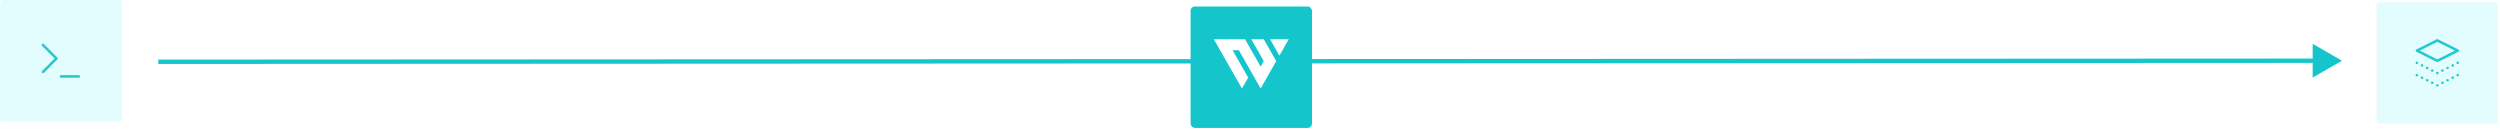 <svg width="1153" height="62" viewBox="0 0 1153 62" fill="none" xmlns="http://www.w3.org/2000/svg">
<g clip-path="url(#clip0)">
<path d="M1150.67 1H1097.52C1096.73 1 1096.1 1.637 1096.1 2.424V55.576C1096.1 56.363 1096.73 57 1097.52 57H1150.67C1151.46 57 1152.1 56.363 1152.1 55.576V2.424C1152.1 1.637 1151.46 1 1150.67 1Z" fill="#E3FCFD"/>
<path d="M1124.1 28.644C1124 28.645 1123.91 28.623 1123.83 28.582L1114.42 23.875C1114.32 23.826 1114.24 23.751 1114.18 23.657C1114.12 23.563 1114.09 23.454 1114.09 23.343C1114.09 23.232 1114.12 23.124 1114.18 23.03C1114.24 22.936 1114.32 22.861 1114.42 22.811L1123.83 18.108C1123.91 18.066 1124 18.044 1124.1 18.044C1124.19 18.044 1124.28 18.066 1124.36 18.108L1133.77 22.831C1133.87 22.88 1133.96 22.955 1134.01 23.049C1134.07 23.143 1134.1 23.251 1134.1 23.362C1134.11 23.473 1134.07 23.582 1134.02 23.676C1133.96 23.77 1133.87 23.845 1133.77 23.893L1124.36 28.582C1124.28 28.623 1124.19 28.645 1124.1 28.644V28.644ZM1116.03 23.343L1124.1 27.386L1132.16 23.343L1124.1 19.3L1116.03 23.343Z" fill="#22CACF"/>
<path d="M1114.69 35.25C1114.61 35.251 1114.53 35.235 1114.46 35.204C1114.39 35.173 1114.32 35.127 1114.27 35.07C1114.21 35.02 1114.16 34.956 1114.13 34.885C1114.1 34.813 1114.08 34.736 1114.08 34.657C1114.08 34.618 1114.08 34.578 1114.08 34.538C1114.09 34.501 1114.1 34.464 1114.12 34.429C1114.13 34.395 1114.15 34.361 1114.17 34.33C1114.19 34.296 1114.21 34.265 1114.24 34.239C1114.31 34.17 1114.4 34.119 1114.49 34.091C1114.59 34.063 1114.68 34.058 1114.78 34.078C1114.82 34.084 1114.85 34.095 1114.89 34.111C1114.93 34.122 1114.96 34.14 1114.99 34.163C1115.03 34.186 1115.06 34.211 1115.08 34.239C1115.11 34.265 1115.14 34.296 1115.16 34.33C1115.18 34.361 1115.2 34.395 1115.21 34.429C1115.21 34.467 1115.24 34.505 1115.25 34.538C1115.25 34.578 1115.25 34.618 1115.25 34.657C1115.25 34.735 1115.23 34.812 1115.2 34.885C1115.17 34.954 1115.13 35.016 1115.07 35.07C1114.97 35.177 1114.83 35.242 1114.69 35.25V35.25Z" fill="#22CACF"/>
<path d="M1121.48 38.719C1121.34 38.648 1121.23 38.524 1121.18 38.373C1121.13 38.223 1121.14 38.059 1121.22 37.917V37.917C1121.25 37.847 1121.3 37.785 1121.36 37.734C1121.42 37.683 1121.49 37.644 1121.56 37.62C1121.63 37.595 1121.71 37.586 1121.79 37.592C1121.87 37.599 1121.94 37.62 1122.01 37.656V37.656C1122.08 37.691 1122.14 37.739 1122.2 37.798C1122.25 37.857 1122.29 37.926 1122.31 38C1122.34 38.074 1122.35 38.152 1122.34 38.23C1122.33 38.308 1122.31 38.384 1122.28 38.453V38.453C1122.23 38.552 1122.15 38.634 1122.06 38.692C1121.96 38.75 1121.86 38.781 1121.75 38.781V38.781C1121.65 38.782 1121.56 38.76 1121.48 38.719ZM1119.11 37.542C1118.97 37.466 1118.87 37.34 1118.83 37.191C1118.79 37.042 1118.8 36.882 1118.88 36.745C1118.95 36.604 1119.07 36.496 1119.22 36.446C1119.37 36.395 1119.53 36.405 1119.67 36.474V36.474C1119.81 36.546 1119.92 36.67 1119.97 36.821C1120.02 36.971 1120.01 37.135 1119.94 37.276V37.276C1119.89 37.375 1119.81 37.457 1119.72 37.514C1119.63 37.571 1119.52 37.6 1119.41 37.599V37.599C1119.31 37.601 1119.22 37.582 1119.13 37.542H1119.11ZM1116.74 36.365C1116.6 36.288 1116.5 36.161 1116.46 36.012C1116.41 35.862 1116.43 35.701 1116.5 35.563V35.563C1116.54 35.493 1116.59 35.431 1116.64 35.38C1116.7 35.329 1116.77 35.29 1116.85 35.266C1116.92 35.242 1117 35.232 1117.08 35.239C1117.15 35.245 1117.23 35.266 1117.3 35.302C1117.37 35.336 1117.44 35.384 1117.49 35.444C1117.55 35.505 1117.59 35.575 1117.61 35.652C1117.64 35.728 1117.65 35.809 1117.64 35.889C1117.63 35.97 1117.61 36.048 1117.57 36.119C1117.52 36.217 1117.45 36.3 1117.35 36.358C1117.26 36.416 1117.15 36.446 1117.04 36.446C1116.95 36.441 1116.85 36.413 1116.77 36.365H1116.74Z" fill="#22CACF"/>
<path d="M1124.1 39.953C1124.02 39.955 1123.94 39.94 1123.87 39.91C1123.79 39.879 1123.73 39.834 1123.67 39.778C1123.62 39.723 1123.57 39.658 1123.55 39.586C1123.52 39.514 1123.5 39.437 1123.5 39.36C1123.5 39.324 1123.5 39.287 1123.5 39.251C1123.51 39.212 1123.52 39.174 1123.54 39.137C1123.55 39.101 1123.57 39.068 1123.59 39.037C1123.61 39.003 1123.64 38.973 1123.66 38.947L1123.75 38.866C1123.79 38.846 1123.82 38.83 1123.86 38.819C1123.89 38.799 1123.93 38.786 1123.97 38.781C1124.04 38.767 1124.12 38.767 1124.2 38.781C1124.24 38.786 1124.28 38.799 1124.31 38.819C1124.35 38.83 1124.38 38.846 1124.41 38.866L1124.5 38.947C1124.53 38.973 1124.56 39.003 1124.58 39.037C1124.6 39.069 1124.62 39.102 1124.63 39.137C1124.65 39.173 1124.66 39.212 1124.67 39.251C1124.67 39.287 1124.67 39.324 1124.67 39.36C1124.66 39.513 1124.6 39.66 1124.5 39.77C1124.39 39.88 1124.25 39.946 1124.1 39.953V39.953Z" fill="#22CACF"/>
<path d="M1125.92 38.453C1125.89 38.384 1125.87 38.308 1125.86 38.23C1125.85 38.152 1125.86 38.073 1125.89 37.999C1125.91 37.925 1125.95 37.856 1126 37.797C1126.06 37.739 1126.12 37.691 1126.19 37.656V37.656C1126.26 37.62 1126.33 37.599 1126.41 37.593C1126.49 37.586 1126.57 37.596 1126.64 37.62C1126.71 37.644 1126.78 37.683 1126.84 37.734C1126.9 37.785 1126.95 37.847 1126.98 37.917V37.917C1127.05 38.058 1127.07 38.222 1127.02 38.372C1126.97 38.522 1126.86 38.647 1126.72 38.719V38.719C1126.64 38.76 1126.55 38.782 1126.45 38.781V38.781C1126.34 38.781 1126.24 38.751 1126.14 38.693C1126.05 38.635 1125.97 38.552 1125.92 38.453ZM1128.3 37.277C1128.23 37.135 1128.21 36.972 1128.26 36.822C1128.31 36.672 1128.42 36.547 1128.56 36.474C1128.7 36.405 1128.86 36.395 1129.01 36.446C1129.16 36.496 1129.28 36.604 1129.35 36.745C1129.39 36.816 1129.41 36.893 1129.41 36.972C1129.42 37.05 1129.41 37.129 1129.38 37.203C1129.35 37.278 1129.31 37.346 1129.26 37.404C1129.21 37.462 1129.14 37.509 1129.07 37.542C1128.99 37.58 1128.9 37.599 1128.8 37.599C1128.69 37.601 1128.59 37.572 1128.49 37.515C1128.4 37.458 1128.32 37.375 1128.28 37.277H1128.3ZM1130.67 36.1C1130.6 35.959 1130.59 35.796 1130.64 35.646C1130.69 35.497 1130.79 35.374 1130.93 35.302V35.302C1131.08 35.231 1131.24 35.219 1131.39 35.268C1131.54 35.317 1131.66 35.423 1131.73 35.563C1131.8 35.705 1131.81 35.869 1131.76 36.019C1131.72 36.17 1131.61 36.294 1131.47 36.365V36.365C1131.39 36.406 1131.3 36.427 1131.21 36.427V36.427C1131.09 36.438 1130.97 36.414 1130.87 36.359C1130.77 36.304 1130.68 36.221 1130.63 36.119L1130.67 36.1Z" fill="#22CACF"/>
<path d="M1133.51 35.25C1133.43 35.251 1133.36 35.235 1133.28 35.204C1133.21 35.172 1133.15 35.127 1133.09 35.07C1133.04 35.017 1132.99 34.953 1132.96 34.882C1132.93 34.811 1132.92 34.734 1132.92 34.657C1132.92 34.575 1132.94 34.493 1132.97 34.418C1133 34.343 1133.05 34.276 1133.11 34.22C1133.18 34.152 1133.27 34.102 1133.36 34.074C1133.45 34.045 1133.55 34.041 1133.65 34.059C1133.69 34.065 1133.72 34.076 1133.76 34.092C1133.8 34.103 1133.83 34.121 1133.86 34.145C1133.9 34.166 1133.93 34.191 1133.95 34.22C1134.01 34.275 1134.05 34.34 1134.08 34.412C1134.11 34.484 1134.12 34.561 1134.12 34.638C1134.12 34.795 1134.06 34.945 1133.95 35.056C1133.84 35.167 1133.69 35.23 1133.53 35.231L1133.51 35.25Z" fill="#22CACF"/>
<path d="M1114.69 29.593C1114.61 29.593 1114.53 29.578 1114.46 29.548C1114.39 29.518 1114.32 29.473 1114.27 29.418C1114.24 29.392 1114.21 29.364 1114.19 29.332C1114.17 29.298 1114.15 29.263 1114.14 29.228C1114.12 29.193 1114.11 29.156 1114.11 29.119C1114.1 29.081 1114.1 29.043 1114.11 29.005C1114.1 28.965 1114.1 28.925 1114.11 28.886C1114.11 28.848 1114.12 28.811 1114.14 28.777C1114.15 28.741 1114.17 28.706 1114.19 28.672C1114.21 28.64 1114.24 28.61 1114.27 28.582C1114.38 28.476 1114.53 28.417 1114.69 28.417C1114.84 28.417 1114.99 28.476 1115.11 28.582C1115.13 28.61 1115.16 28.64 1115.18 28.672C1115.22 28.737 1115.25 28.809 1115.27 28.886C1115.28 28.963 1115.28 29.041 1115.27 29.119C1115.26 29.156 1115.25 29.192 1115.24 29.228C1115.22 29.264 1115.2 29.298 1115.18 29.332C1115.13 29.395 1115.08 29.45 1115.02 29.494L1114.91 29.55L1114.8 29.584C1114.76 29.591 1114.72 29.595 1114.69 29.593V29.593Z" fill="#22CACF"/>
<path d="M1121.48 33.062C1121.41 33.028 1121.35 32.979 1121.3 32.92C1121.25 32.861 1121.21 32.793 1121.18 32.719C1121.16 32.645 1121.15 32.567 1121.15 32.489C1121.16 32.411 1121.18 32.335 1121.22 32.265C1121.29 32.126 1121.41 32.02 1121.56 31.97C1121.71 31.921 1121.87 31.931 1122.01 31.999V31.999C1122.15 32.071 1122.26 32.194 1122.31 32.343C1122.36 32.493 1122.35 32.656 1122.28 32.797V32.797C1122.23 32.895 1122.15 32.977 1122.06 33.035C1121.96 33.093 1121.86 33.124 1121.75 33.124V33.124C1121.65 33.125 1121.56 33.103 1121.48 33.062V33.062ZM1119.11 31.886C1118.97 31.809 1118.87 31.683 1118.83 31.534C1118.79 31.385 1118.8 31.225 1118.88 31.088C1118.95 30.949 1119.07 30.843 1119.22 30.792C1119.37 30.742 1119.53 30.751 1119.67 30.818V30.818C1119.81 30.89 1119.92 31.014 1119.97 31.164C1120.02 31.314 1120.01 31.478 1119.94 31.62C1119.89 31.718 1119.81 31.801 1119.72 31.859C1119.63 31.917 1119.52 31.947 1119.41 31.947V31.947C1119.31 31.95 1119.21 31.929 1119.13 31.886H1119.11ZM1116.74 30.709C1116.6 30.633 1116.5 30.506 1116.46 30.357C1116.41 30.208 1116.43 30.048 1116.5 29.911V29.911C1116.57 29.771 1116.7 29.665 1116.85 29.616C1117 29.567 1117.16 29.579 1117.3 29.65C1117.44 29.719 1117.54 29.838 1117.59 29.982C1117.64 30.127 1117.63 30.285 1117.57 30.424V30.424C1117.52 30.522 1117.45 30.605 1117.35 30.663C1117.26 30.721 1117.15 30.752 1117.04 30.751C1116.95 30.758 1116.86 30.743 1116.77 30.709H1116.74Z" fill="#22CACF"/>
<path d="M1124.1 34.301C1124.02 34.302 1123.94 34.286 1123.87 34.255C1123.79 34.224 1123.73 34.178 1123.67 34.121C1123.62 34.068 1123.58 34.005 1123.55 33.936C1123.52 33.863 1123.5 33.786 1123.5 33.708C1123.5 33.668 1123.5 33.629 1123.5 33.589C1123.5 33.556 1123.5 33.518 1123.54 33.48C1123.55 33.444 1123.57 33.411 1123.59 33.38C1123.61 33.347 1123.64 33.317 1123.66 33.29C1123.73 33.221 1123.82 33.171 1123.91 33.143C1124.01 33.115 1124.1 33.11 1124.2 33.129C1124.24 33.135 1124.27 33.146 1124.31 33.162C1124.35 33.173 1124.38 33.19 1124.41 33.214C1124.45 33.236 1124.48 33.261 1124.5 33.29C1124.53 33.318 1124.56 33.348 1124.58 33.38C1124.6 33.412 1124.62 33.445 1124.63 33.48C1124.65 33.515 1124.66 33.552 1124.67 33.589C1124.67 33.629 1124.67 33.668 1124.67 33.708C1124.67 33.786 1124.65 33.864 1124.62 33.936C1124.59 34.006 1124.55 34.069 1124.49 34.121C1124.44 34.175 1124.38 34.219 1124.31 34.25C1124.24 34.281 1124.17 34.298 1124.1 34.301Z" fill="#22CACF"/>
<path d="M1125.92 32.797C1125.89 32.727 1125.87 32.651 1125.86 32.573C1125.86 32.495 1125.87 32.417 1125.89 32.343C1125.92 32.269 1125.95 32.2 1126.01 32.141C1126.06 32.082 1126.12 32.034 1126.19 31.999V31.999C1126.26 31.965 1126.33 31.944 1126.41 31.938C1126.49 31.933 1126.57 31.942 1126.64 31.967C1126.71 31.992 1126.78 32.031 1126.84 32.082C1126.9 32.133 1126.95 32.195 1126.98 32.265C1127.05 32.406 1127.07 32.568 1127.02 32.718C1126.97 32.867 1126.86 32.991 1126.72 33.062C1126.64 33.103 1126.55 33.125 1126.45 33.124V33.124C1126.34 33.124 1126.24 33.094 1126.14 33.036C1126.05 32.978 1125.97 32.895 1125.92 32.797V32.797ZM1128.3 31.62C1128.26 31.551 1128.24 31.475 1128.23 31.398C1128.23 31.321 1128.24 31.243 1128.26 31.169C1128.29 31.096 1128.32 31.027 1128.38 30.969C1128.43 30.91 1128.49 30.862 1128.56 30.827V30.827C1128.69 30.768 1128.85 30.761 1128.99 30.81C1129.13 30.858 1129.25 30.957 1129.32 31.088V31.088C1129.35 31.158 1129.37 31.234 1129.38 31.312C1129.38 31.39 1129.37 31.468 1129.35 31.542C1129.32 31.616 1129.29 31.685 1129.23 31.744C1129.18 31.802 1129.12 31.851 1129.05 31.886C1128.97 31.927 1128.88 31.948 1128.78 31.947C1128.68 31.945 1128.57 31.913 1128.48 31.855C1128.4 31.797 1128.32 31.716 1128.28 31.62H1128.3ZM1130.67 30.443C1130.6 30.302 1130.59 30.14 1130.64 29.992C1130.69 29.843 1130.79 29.721 1130.93 29.65V29.65C1131.08 29.579 1131.24 29.567 1131.39 29.616C1131.54 29.665 1131.66 29.771 1131.73 29.911C1131.77 29.981 1131.79 30.057 1131.79 30.135C1131.8 30.213 1131.79 30.291 1131.76 30.365C1131.74 30.439 1131.7 30.508 1131.65 30.567C1131.6 30.625 1131.54 30.674 1131.47 30.709V30.709C1131.38 30.75 1131.29 30.771 1131.2 30.77V30.77C1131.08 30.776 1130.96 30.747 1130.86 30.685C1130.76 30.623 1130.68 30.532 1130.63 30.424L1130.67 30.443Z" fill="#22CACF"/>
<path d="M1133.51 29.593C1133.47 29.598 1133.44 29.598 1133.4 29.593L1133.28 29.56L1133.18 29.474C1133.15 29.455 1133.12 29.429 1133.09 29.399C1132.98 29.288 1132.92 29.138 1132.92 28.981C1132.92 28.825 1132.98 28.675 1133.09 28.563C1133.12 28.536 1133.15 28.512 1133.18 28.492L1133.28 28.435L1133.4 28.402C1133.47 28.388 1133.55 28.388 1133.63 28.402L1133.74 28.435C1133.78 28.45 1133.81 28.469 1133.84 28.492C1133.88 28.512 1133.91 28.536 1133.93 28.563C1134.04 28.675 1134.1 28.825 1134.1 28.981C1134.1 29.138 1134.04 29.289 1133.93 29.401C1133.82 29.512 1133.67 29.574 1133.51 29.574V29.593Z" fill="#22CACF"/>
</g>
<g clip-path="url(#clip1)">
<path d="M54.672 0H1.52C0.733 0 0.096 0.637 0.096 1.424V54.576C0.096 55.363 0.733 56 1.52 56H54.672C55.459 56 56.096 55.363 56.096 54.576V1.424C56.096 0.637 55.459 0 54.672 0Z" fill="#E3FCFD"/>
<path d="M19.819 33.766C19.741 33.767 19.664 33.752 19.593 33.721C19.521 33.691 19.456 33.647 19.402 33.591C19.346 33.535 19.303 33.47 19.273 33.398C19.243 33.326 19.227 33.249 19.227 33.171C19.227 33.093 19.243 33.015 19.273 32.943C19.303 32.871 19.346 32.806 19.402 32.751L25.187 26.965L19.402 21.176C19.342 21.122 19.293 21.056 19.26 20.983C19.226 20.91 19.207 20.83 19.205 20.75C19.203 20.669 19.218 20.589 19.248 20.514C19.278 20.439 19.323 20.371 19.38 20.314C19.437 20.257 19.506 20.212 19.581 20.183C19.656 20.153 19.736 20.139 19.817 20.142C19.897 20.144 19.977 20.163 20.05 20.197C20.123 20.231 20.188 20.28 20.242 20.34L26.445 26.548C26.5 26.602 26.544 26.667 26.575 26.739C26.605 26.811 26.62 26.888 26.62 26.965C26.62 27.043 26.605 27.12 26.575 27.192C26.544 27.264 26.5 27.329 26.445 27.383L20.242 33.591C20.186 33.646 20.121 33.691 20.048 33.721C19.976 33.751 19.898 33.766 19.819 33.766Z" fill="#22CACF"/>
<path d="M36.373 35.835H28.096C27.938 35.835 27.787 35.773 27.675 35.661C27.563 35.549 27.5 35.398 27.5 35.24C27.5 35.082 27.563 34.93 27.675 34.819C27.787 34.707 27.938 34.644 28.096 34.644H36.373C36.53 34.644 36.681 34.706 36.792 34.818C36.903 34.929 36.966 35.08 36.966 35.237C36.966 35.395 36.903 35.545 36.792 35.657C36.681 35.768 36.53 35.831 36.373 35.831V35.835Z" fill="#22CACF"/>
</g>
<line x1="72.999" y1="28.495" x2="1068.1" y2="28" stroke="#14C6CB" stroke-width="2"/>
<g filter="url(#filter0_d)">
<rect x="549.096" y="1" width="56" height="56" rx="2" fill="#14C6CB"/>
</g>
<path d="M594.369 18.091L590.056 25.667L585.744 18.091H594.369Z" fill="white"/>
<path d="M571.346 23.141H568.448L575.659 35.768L572.784 40.818L559.823 18.091H574.221L581.408 30.717L582.846 28.192L577.096 18.091H582.846L585.72 23.141L588.595 28.192L581.408 40.818L571.346 23.141Z" fill="white"/>
<path d="M1080.1 28L1066.6 35.794L1066.6 20.206L1080.1 28Z" fill="#14C6CB"/>
<defs>
<filter id="filter0_d" x="546.096" y="0" width="62" height="62" filterUnits="userSpaceOnUse" color-interpolation-filters="sRGB">
<feFlood flood-opacity="0" result="BackgroundImageFix"/>
<feColorMatrix in="SourceAlpha" type="matrix" values="0 0 0 0 0 0 0 0 0 0 0 0 0 0 0 0 0 0 127 0"/>
<feOffset dy="2"/>
<feGaussianBlur stdDeviation="1.5"/>
<feColorMatrix type="matrix" values="0 0 0 0 0.145 0 0 0 0 0.161 0 0 0 0 0.216 0 0 0 0.08 0"/>
<feBlend mode="normal" in2="BackgroundImageFix" result="effect1_dropShadow"/>
<feBlend mode="normal" in="SourceGraphic" in2="effect1_dropShadow" result="shape"/>
</filter>
<clipPath id="clip0">
<rect width="56" height="56" fill="white" transform="translate(1096.1 1)"/>
</clipPath>
<clipPath id="clip1">
<rect width="56" height="56" fill="white" transform="translate(0.096)"/>
</clipPath>
</defs>
</svg>
